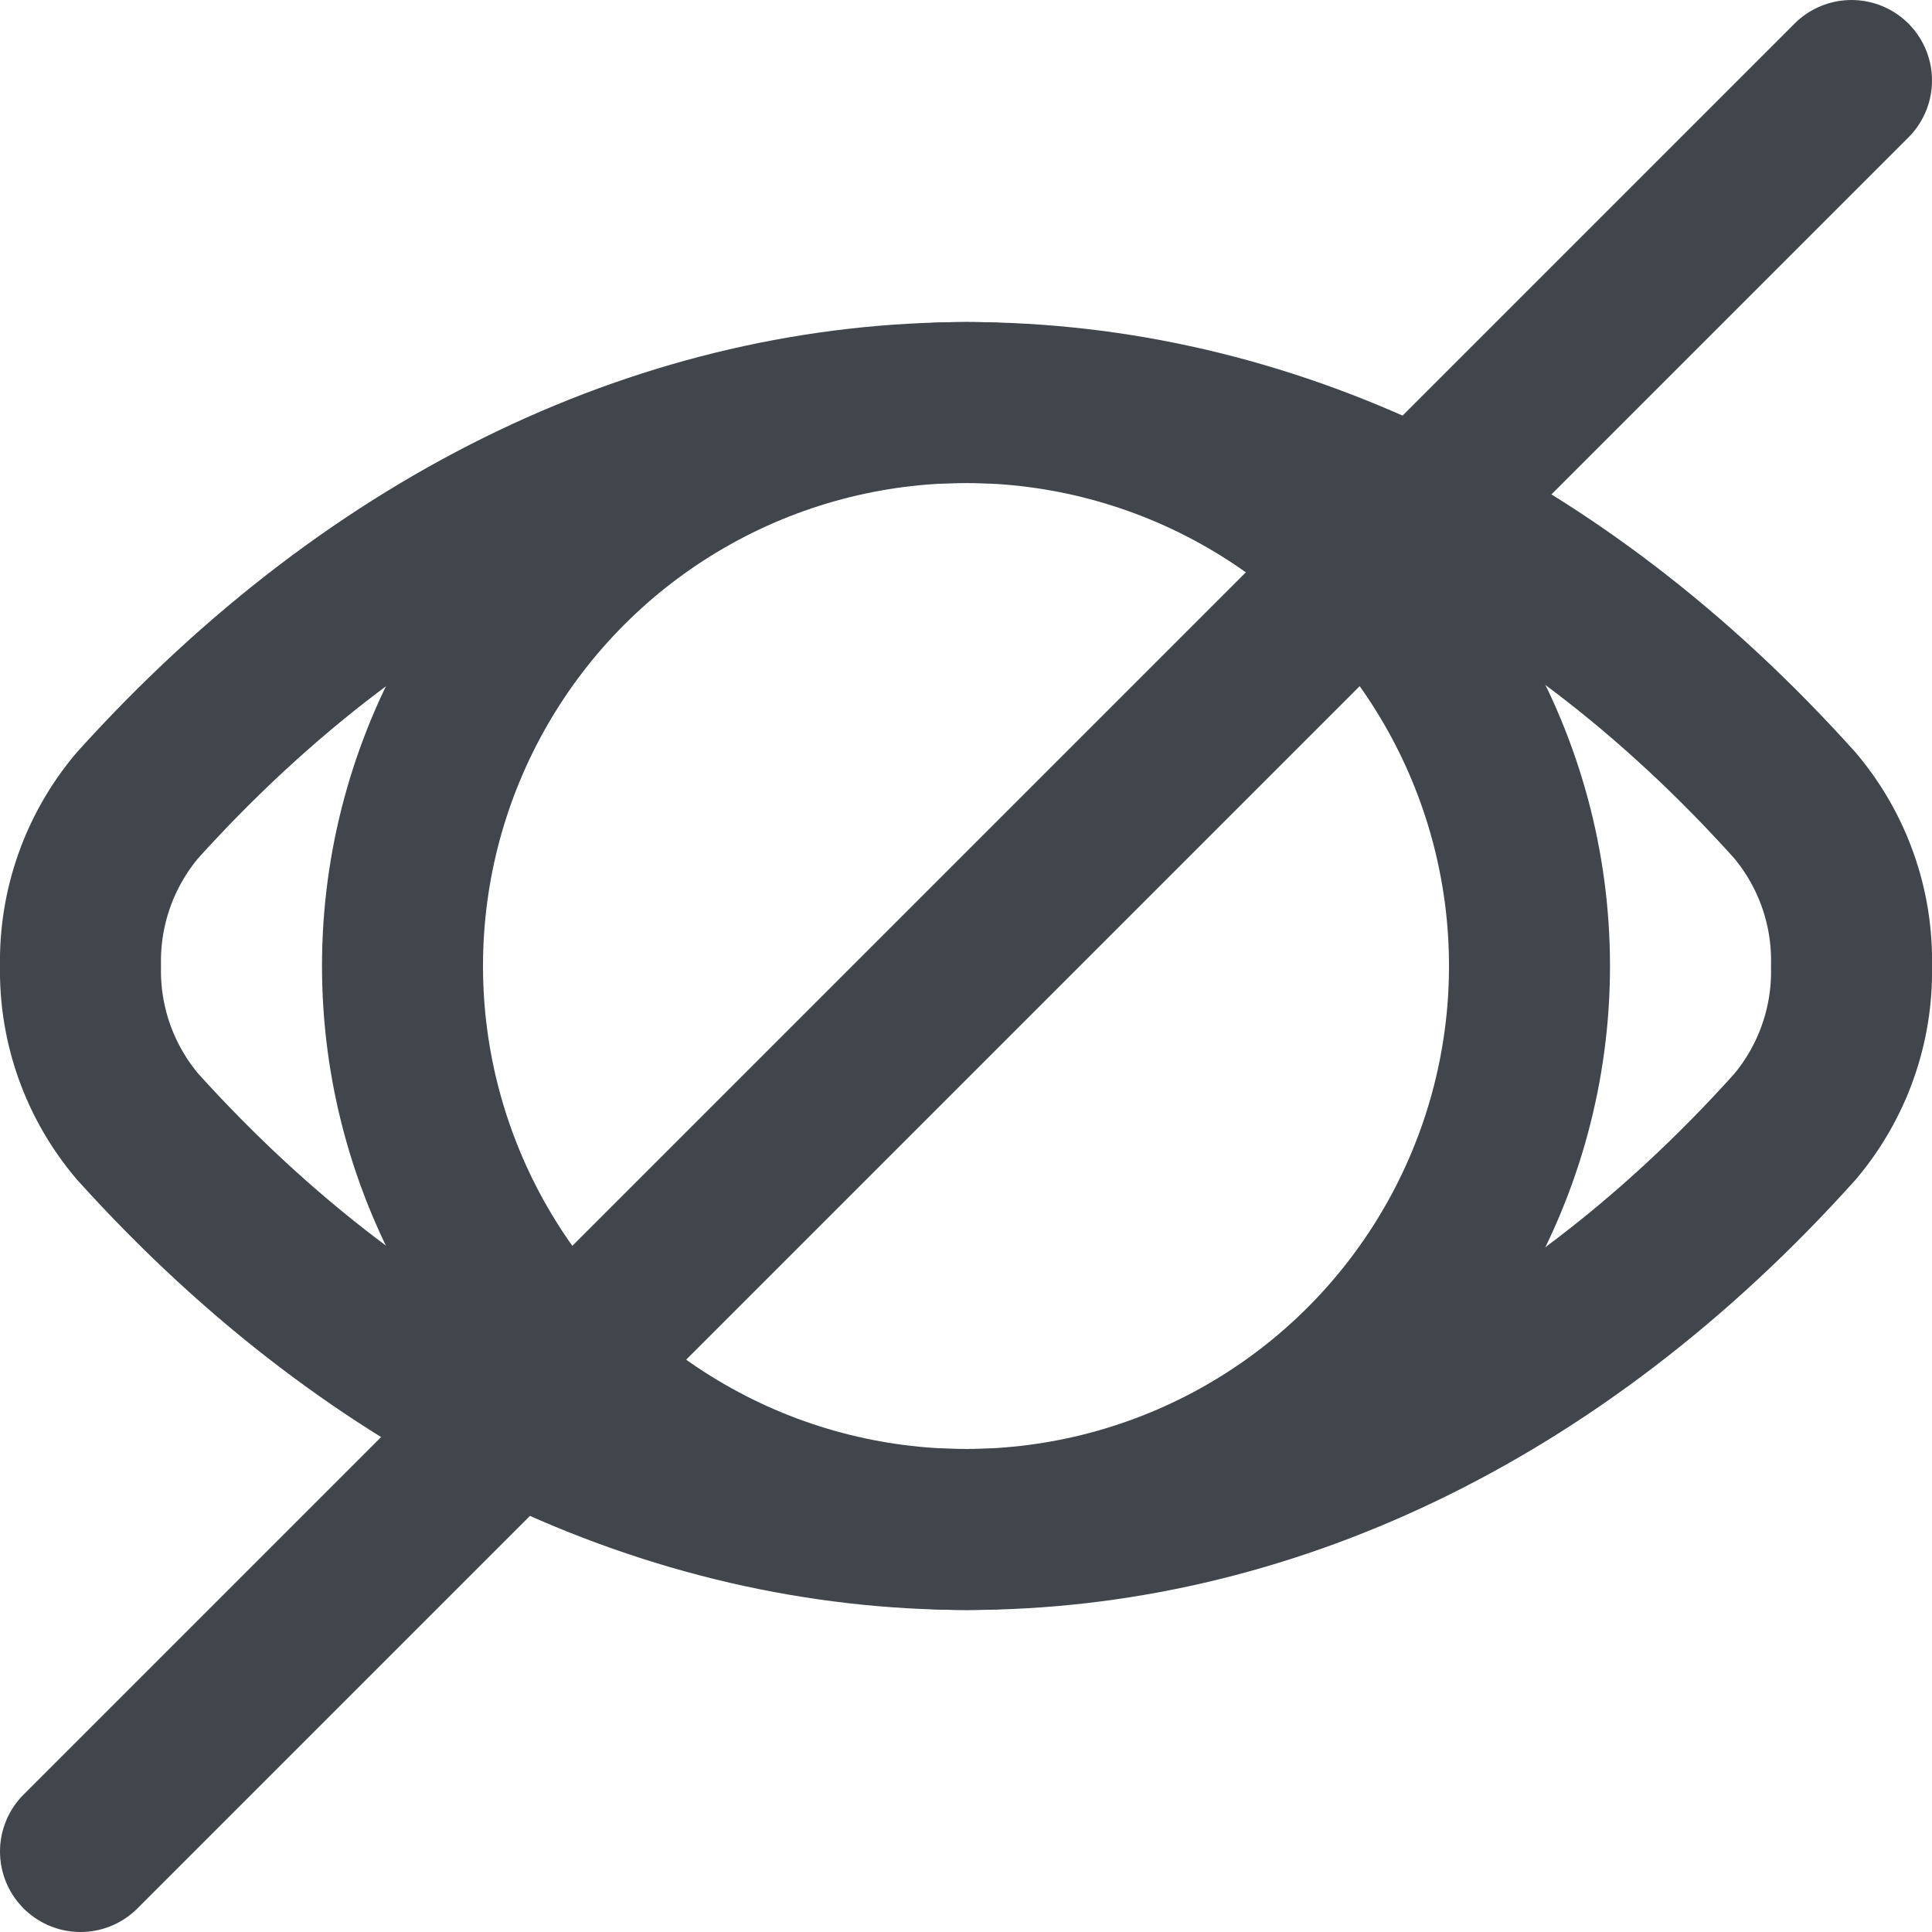 <?xml version="1.0" encoding="UTF-8"?>
<svg xmlns="http://www.w3.org/2000/svg" xmlns:xlink="http://www.w3.org/1999/xlink" width="24px" height="24px" viewBox="0 0 24 24" version="1.1">
    <!-- Generator: Sketch 51.3 (57544) - http://www.bohemiancoding.com/sketch -->
    <title>14 - View</title>
    <desc>Created with Sketch.</desc>
    <defs/>
    <g id="Page-1" stroke="none" stroke-width="1" fill="none" fill-rule="evenodd" stroke-linecap="round" stroke-linejoin="round">
        <g id="14---View" transform="translate(0, 1)" stroke="#40464C" stroke-width="2">
            <path d="M22.3,12.994 C16.309,19.668 7.728,19.669 1.708,12.994 C1.237,12.438 0.985,11.729 1,11 C0.985,10.272 1.236,9.563 1.706,9.006 C7.726,2.332 16.306,2.333 22.298,9.006 C22.767,9.563 23.017,10.272 23,11 L23,11.01 C23.015,11.734 22.766,12.439 22.3,12.994 Z" id="Shape"/>
            <circle id="Oval" cx="12" cy="11" r="7"/>
            <path d="M23,0 L1,22" id="Shape"/>
        </g>
    </g>
</svg>

